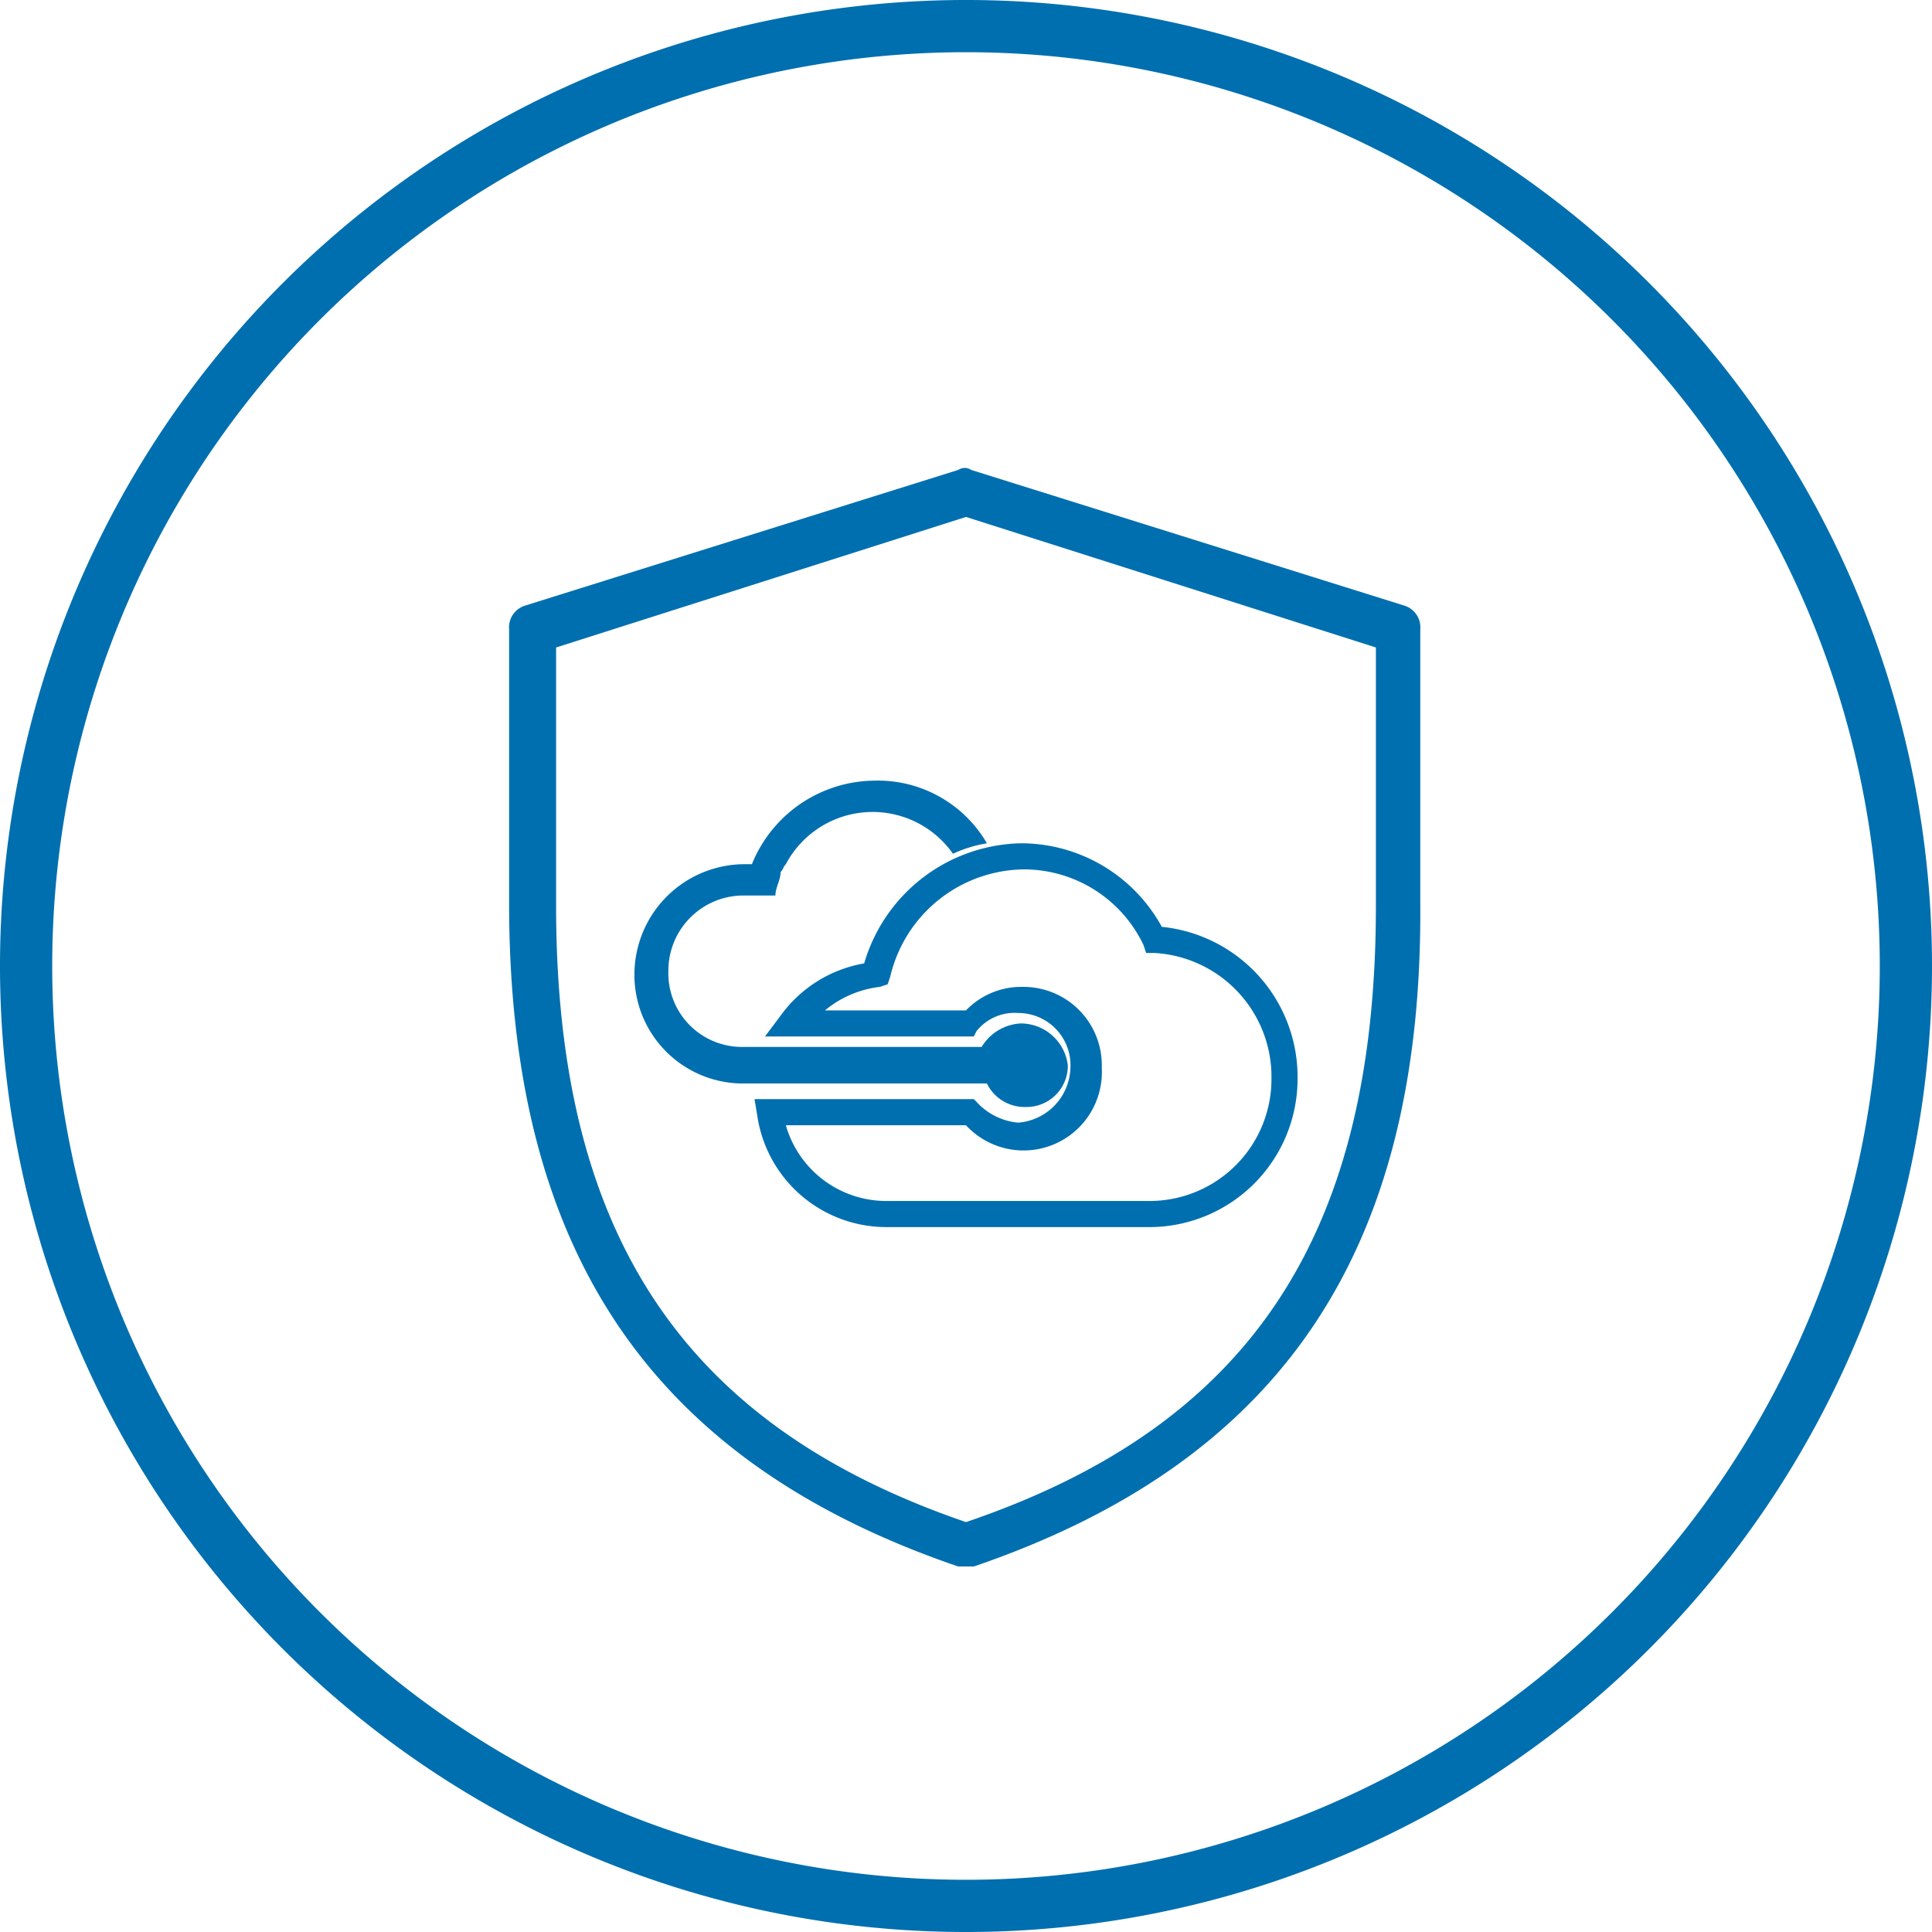 <svg id="Layer_1" data-name="Layer 1" xmlns="http://www.w3.org/2000/svg" width="74" height="74" viewBox="0 0 74 74">
  <defs>
    <style>
      .cls-1 {
        fill: #006faf;
      }
    </style>
  </defs>
  <title>azure-data-protection-and-recovery</title>
  <g id="azure-data-protection-and-recovery">
    <path class="cls-1" d="M37,74A37,37,0,1,1,74,37,37,37,0,0,1,37,74ZM37,2A35,35,0,1,0,72,37,35,35,0,0,0,37,2Z"/>
    <g id="Layer_13" data-name="Layer 13">
      <g>
        <path class="cls-1" d="M37,60h-.3C25,56,19.5,48,19.5,34.6V24.1a.87.87,0,0,1,.6-.9L36.7,18a.45.45,0,0,1,.5,0l16.6,5.2a.87.87,0,0,1,.6.9V34.6C54.5,48,49,56,37.3,60ZM21.3,24.8v9.9c0,12.6,4.9,19.9,15.7,23.6,10.9-3.7,15.7-11,15.7-23.6V24.8L37,19.8Z"/>
        <g>
          <path class="cls-1" d="M39.1,39.2a1.86,1.86,0,0,0-1.5.9H28.4a2.82,2.82,0,0,1-2.8-2.9,2.88,2.88,0,0,1,2.8-2.9h1.3c0-.3.2-.6.2-.9.1-.1.1-.2.2-.3a3.76,3.76,0,0,1,6.4-.4,5,5,0,0,1,1.3-.4,4.83,4.83,0,0,0-4.3-2.4,5.11,5.11,0,0,0-4.7,3.2h-.3a4.23,4.23,0,0,0-4.2,4.2,4.16,4.16,0,0,0,4.2,4.2h9.3a1.61,1.61,0,0,0,1.5.9,1.58,1.58,0,0,0,1.6-1.6A1.82,1.82,0,0,0,39.1,39.2Z"/>
          <path class="cls-1" d="M44.1,47H33.9A5,5,0,0,1,29,42.7l-.1-.6h8.4l.1.1A2.45,2.45,0,0,0,39,43a2.17,2.17,0,0,0,2-2.1,2,2,0,0,0-2-2.1,1.86,1.86,0,0,0-1.6.7l-.1.2h-8l.6-.8a5,5,0,0,1,3.2-2,6.39,6.39,0,0,1,6-4.6,6.15,6.15,0,0,1,5.4,3.2,5.78,5.78,0,0,1,5.2,5.8A5.68,5.68,0,0,1,44.1,47Zm-14-3.9A4,4,0,0,0,33.9,46H44.1a4.67,4.67,0,0,0,4.6-4.7,4.75,4.75,0,0,0-4.5-4.8h-.3l-.1-.3a5.07,5.07,0,0,0-4.6-2.9,5.32,5.32,0,0,0-5.1,4.1l-.1.3-.3.1a4,4,0,0,0-2.1.9H37a2.94,2.94,0,0,1,2.2-.9,3,3,0,0,1,3,3.1A3,3,0,0,1,37,43.1Z"/>
        </g>
      </g>
    </g>
  </g>
</svg>
